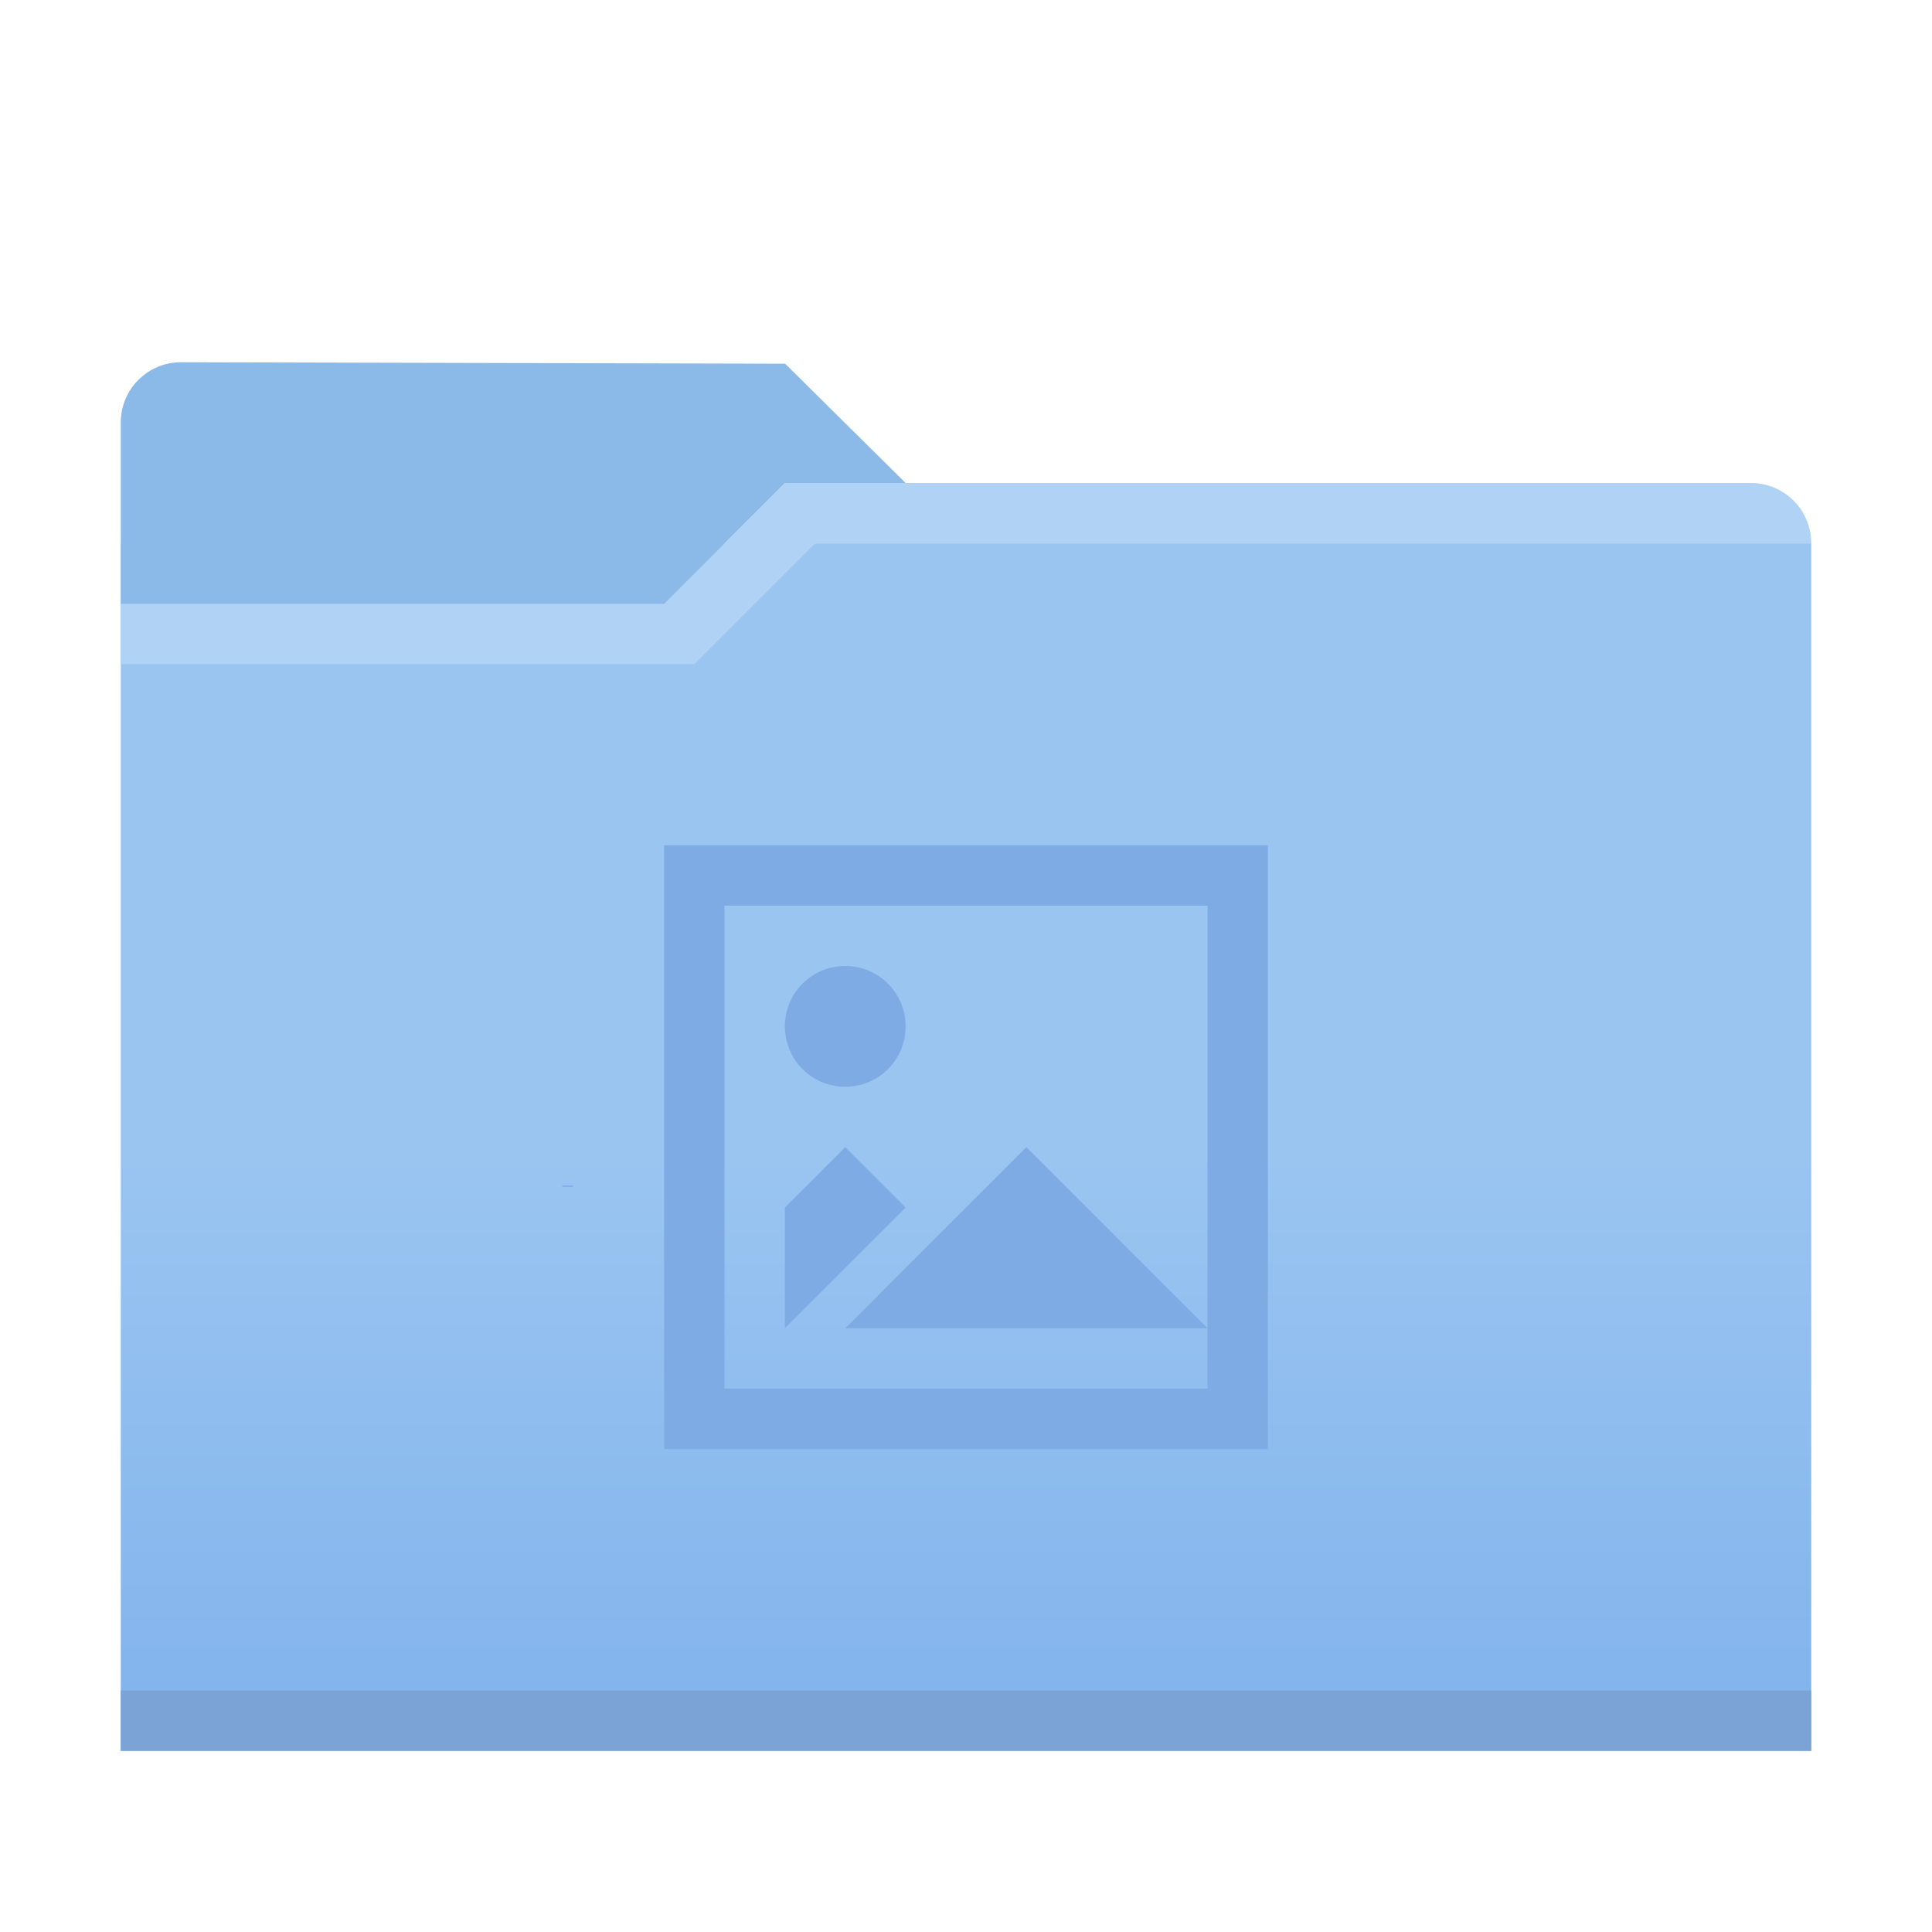 <?xml version="1.0" encoding="UTF-8" standalone="no"?>
<svg
   xmlns:dc="http://purl.org/dc/elements/1.1/"
   xmlns:cc="http://creativecommons.org/ns#"
   xmlns:rdf="http://www.w3.org/1999/02/22-rdf-syntax-ns#"
   xmlns:svg="http://www.w3.org/2000/svg"
   xmlns="http://www.w3.org/2000/svg"
   xmlns:xlink="http://www.w3.org/1999/xlink"
   id="svg23"
   version="1.1"
   width="32"
   height="32">
  <defs
     id="defs7">
    <linearGradient
       x1="416.57"
       y1="530.85"
       gradientTransform="translate(0,-5e-6)"
       x2="416.57"
       gradientUnits="userSpaceOnUse"
       y2="547.63"
       id="linearGradient4538-3">
      <stop
         id="stop2"
         offset="0"
         stop-color="#c8e6fc" />
      <stop
         id="stop4"
         offset="1"
         stop-color="#aad5f7" />
    </linearGradient>
    <linearGradient
       x1="416.57"
       y1="515.8"
       gradientTransform="translate(0,-5e-6)"
       x2="416.57"
       gradientUnits="userSpaceOnUse"
       y2="553.46"
       id="linearGradient4538-3-6">
      <stop
         id="stop2-1"
         offset="0"
         stop-color="#c8e6fc" />
      <stop
         id="stop4-2"
         offset="1"
         stop-color="#b4daf9" />
    </linearGradient>
    <linearGradient
       y2="553.46"
       x2="416.57"
       gradientTransform="translate(-1e-6,-1e-5)"
       y1="515.8"
       gradientUnits="userSpaceOnUse"
       x1="416.57"
       id="folderGradient">
      <stop
         id="stop2-3"
         offset="0"
         stop-color="#9ac5f1" />
      <stop
         id="stop4-6"
         offset="1"
         stop-color="#77abea" />
    </linearGradient>
    <linearGradient
       gradientUnits="userSpaceOnUse"
       y2="32.882"
       x2="15.81"
       y1="19.075"
       x1="15.81"
       id="linearGradient919"
       xlink:href="#folderGradient" />
  </defs>
  <g
     id="g881">
    <rect
       style="opacity:1;vector-effect:none;fill:url(#linearGradient919);fill-opacity:1;fill-rule:nonzero;stroke:none;stroke-width:0.11;stroke-linecap:round;stroke-linejoin:round;stroke-miterlimit:4;stroke-dasharray:none;stroke-dashoffset:0;stroke-opacity:1;paint-order:normal"
       id="rect857"
       width="28"
       height="20"
       x="2"
       y="9" />
    <g
       transform="scale(0.5)"
       id="g18-3">
      <rect
         style="opacity:1;vector-effect:none;fill:#7ca3d5;fill-opacity:1;fill-rule:nonzero;stroke:none;stroke-width:0.22;stroke-linecap:round;stroke-linejoin:round;stroke-miterlimit:4;stroke-dasharray:none;stroke-dashoffset:0;stroke-opacity:1;paint-order:normal"
         id="rect855"
         width="56"
         height="2"
         x="4"
         y="56" />
    </g>
    <path
       style="opacity:1;vector-effect:none;fill:#b0d2f4;fill-opacity:1;fill-rule:nonzero;stroke:none;stroke-width:0.11;stroke-linecap:round;stroke-linejoin:round;stroke-miterlimit:4;stroke-dasharray:none;stroke-dashoffset:0;stroke-opacity:1;paint-order:normal"
       d="m 2,10 h 9 l 2,-2 h 16 c 0.554,0 1,0.446 1,1 H 13.5 L 11.5,11 H 2 Z"
       id="rect859" />
    <path
       style="opacity:1;vector-effect:none;fill:#8bb9e8;fill-opacity:1;fill-rule:nonzero;stroke:none;stroke-width:0.11;stroke-linecap:round;stroke-linejoin:round;stroke-miterlimit:4;stroke-dasharray:none;stroke-dashoffset:0;stroke-opacity:1;paint-order:normal"
       d="M 3,6 13.004,6.024 15,8 h -2 l -2,2 H 2 v -3 c 0,-0.554 0.446,-1.001 1,-1 z"
       id="rect892" />
  </g>
  <path
     id="rect866"
     d="M 11 14 L 11 24 L 21 24 L 21 14 L 11 14 z M 12 15 L 20 15 L 20 22 L 20 23 L 12 23 L 12 15 z M 20 22 L 17 19 L 14 22 L 20 22 z M 14 16 C 13.446 16 13 16.446 13 17 C 13 17.554 13.446 18 14 18 C 14.554 18 15 17.554 15 17 C 15 16.446 14.554 16 14 16 z M 14 19 L 13 20 L 13 22 L 15 20 L 14 19 z M 9.314 19.637 L 9.314 19.658 L 9.49 19.658 L 9.49 19.637 L 9.314 19.637 z "
     style="opacity:1;vector-effect:none;fill:#7eabe3;fill-opacity:1;fill-rule:nonzero;stroke:none;stroke-width:1;stroke-linecap:round;stroke-linejoin:round;stroke-miterlimit:4;stroke-dasharray:none;stroke-dashoffset:0;stroke-opacity:1;paint-order:normal" />
</svg>
